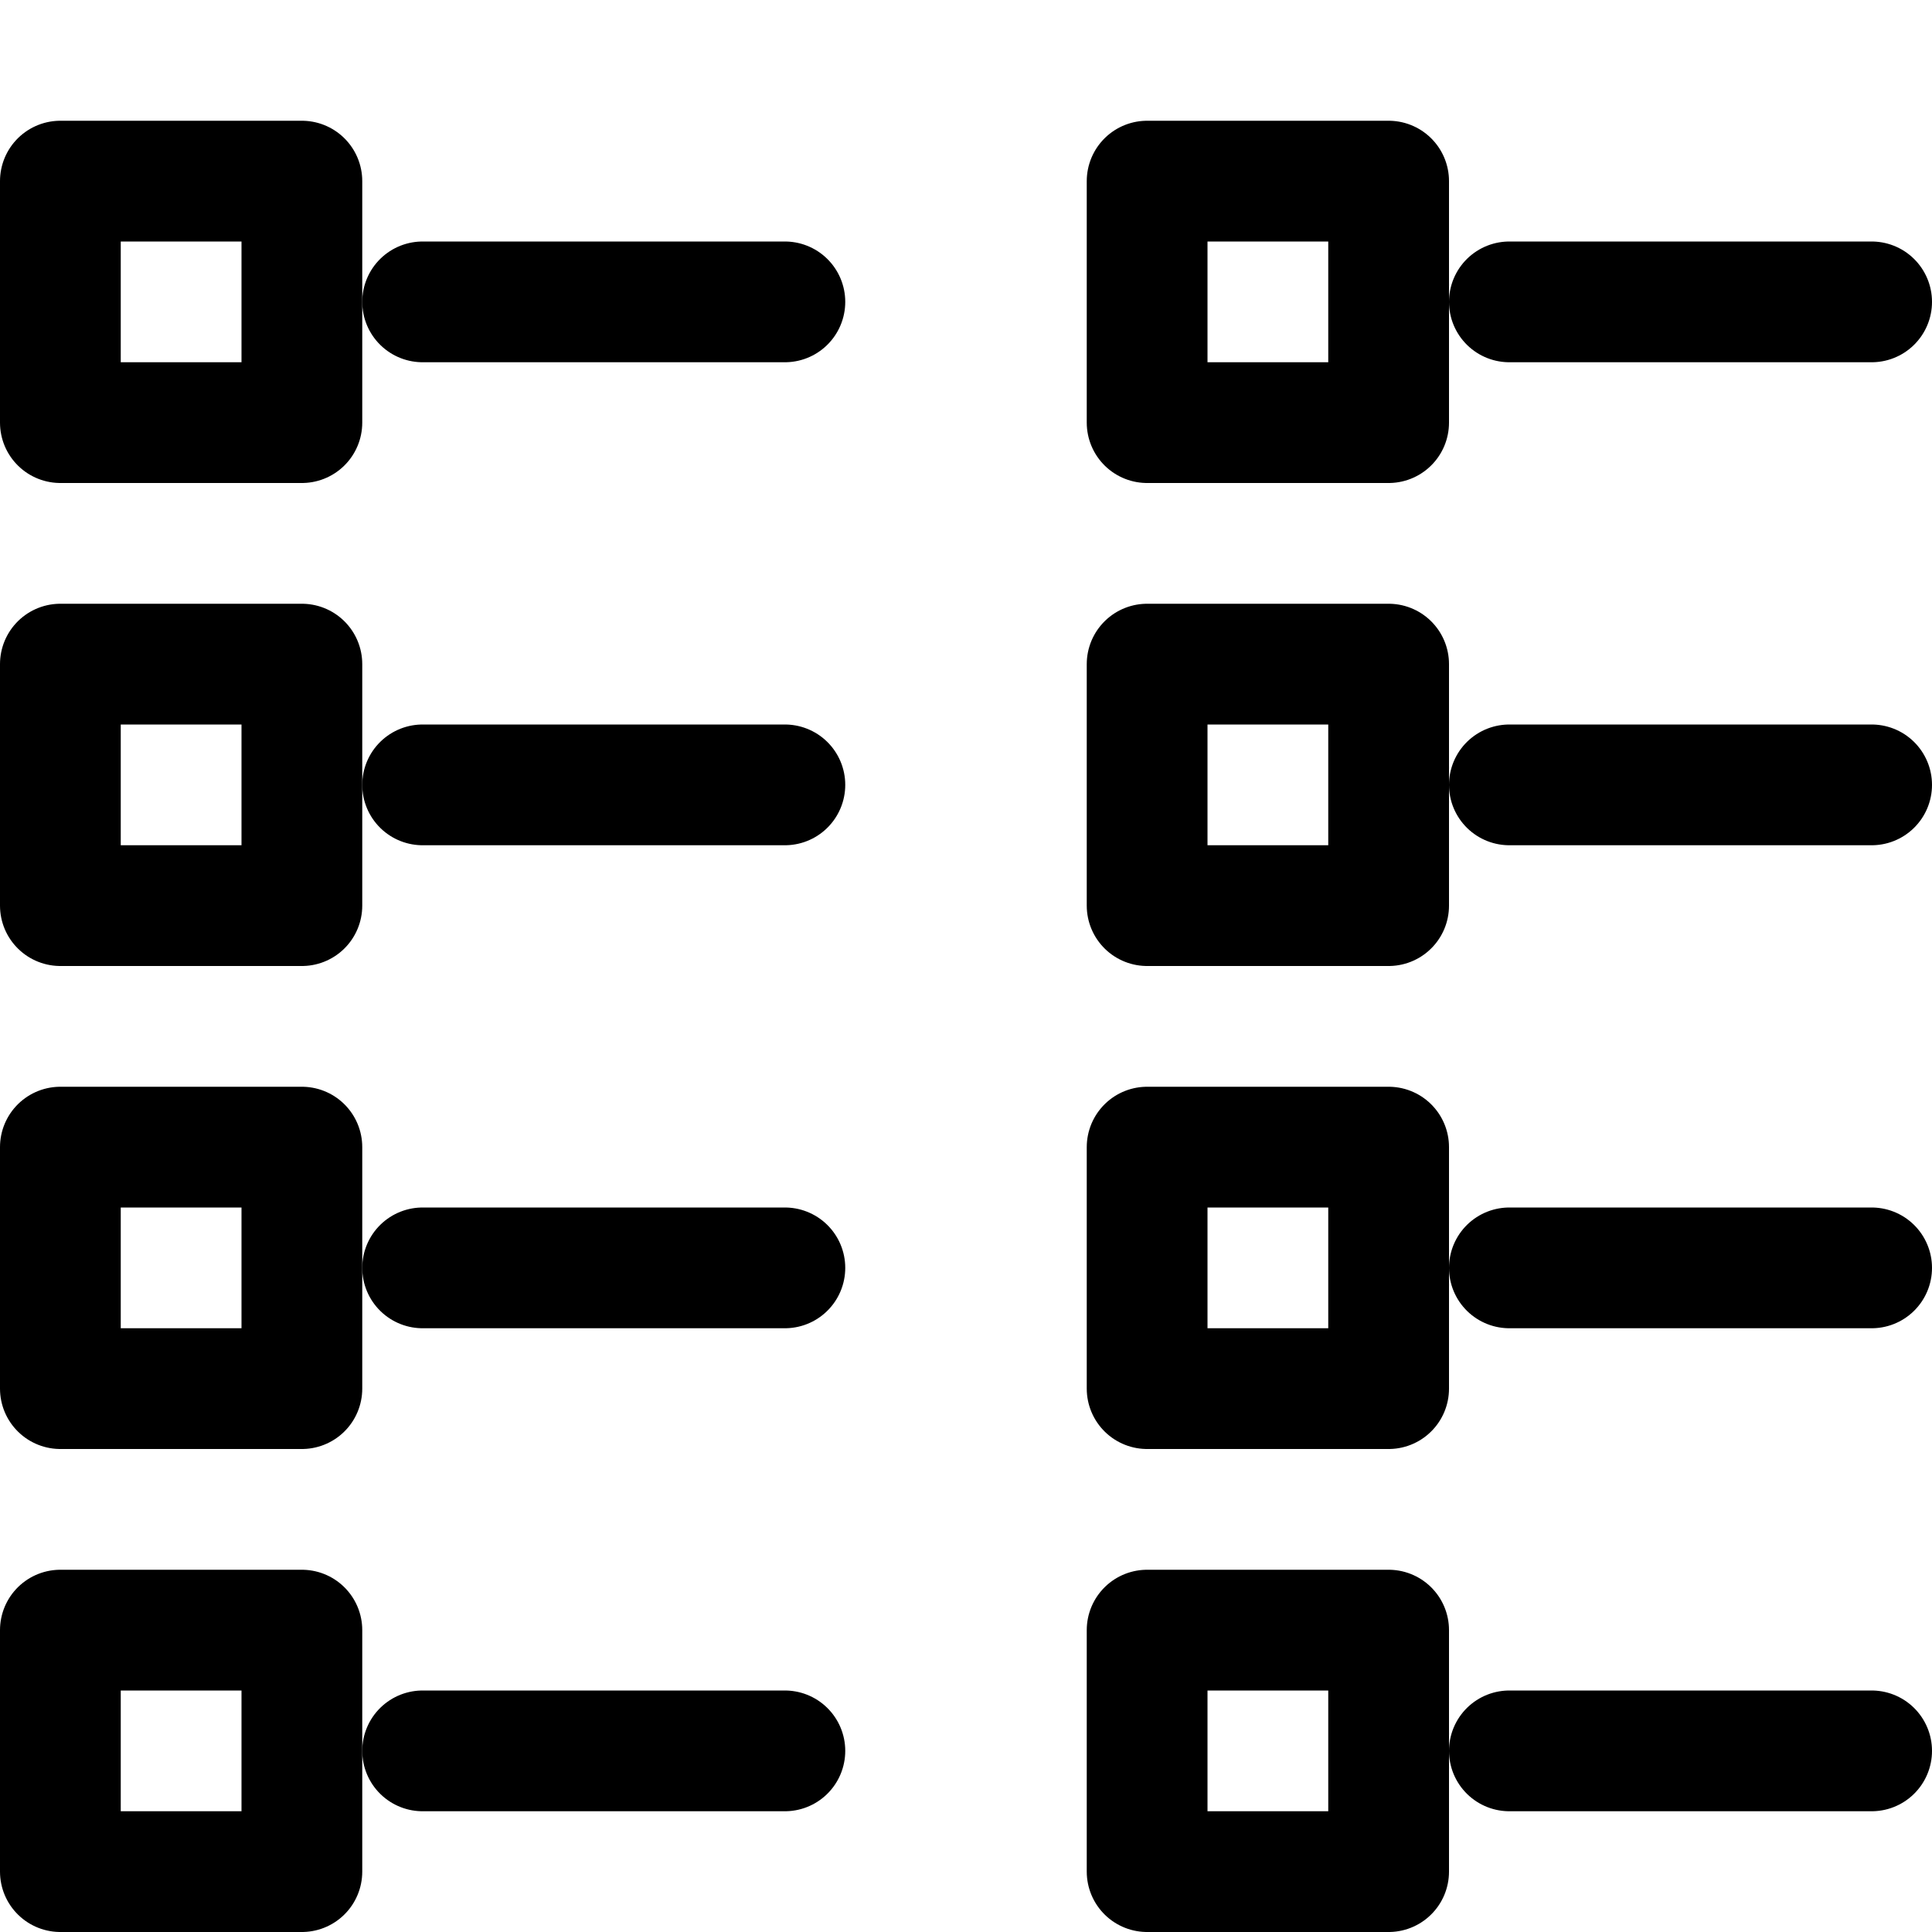 <?xml version="1.0" encoding="UTF-8" standalone="no"?>
<!-- Created with Inkscape (http://www.inkscape.org/) -->

<svg
   width="64"
   height="64"
   viewBox="0 0 64 64"
   version="1.1"
   id="svg8"
   xmlns:xlink="http://www.w3.org/1999/xlink"
   xmlns="http://www.w3.org/2000/svg"
   xmlns:svg="http://www.w3.org/2000/svg"
   xmlns:rdf="http://www.w3.org/1999/02/22-rdf-syntax-ns#"
   xmlns:cc="http://creativecommons.org/ns#"
   xmlns:dc="http://purl.org/dc/elements/1.1/">
  <defs
     id="defs2">
    <linearGradient
       id="Icons_Dark">
      <stop
         style="stop-color:#ffffff;stop-opacity:1;"
         offset="0"
         id="stop2609" />
    </linearGradient>
    <linearGradient
       id="Stroke_Backdrop"
       gradientTransform="matrix(6.793,0,0,8.045,-7681.912,-23804.025)">
      <stop
         style="stop-color:#ff0303;stop-opacity:1;"
         offset="0"
         id="stop3116" />
    </linearGradient>
    <linearGradient
       id="Icons_Light"
       gradientTransform="matrix(28.432,-6.772,-8.379,-27.797,66244.186,87808.556)">
      <stop
         style="stop-color:black;stop-opacity:1;"
         offset="0"
         id="stop922" />
    </linearGradient>
    <linearGradient
       id="Slices"
       gradientTransform="matrix(0.753,0,0,2.5,618899.01,-1214536.9)">
      <stop
         style="stop-color:#ffffff;stop-opacity:0.864;"
         offset="0"
         id="stop1554" />
    </linearGradient>
  </defs>
  <g
     id="layer3"
     style="display:inline"
     transform="translate(-128,1824)">
    <g
       id="03_TablacusVector\general\21"
       transform="translate(0,-2048)">
      <rect
         y="224"
         x="128"
         height="64"
         width="64"
         id="use3264"
         style="display:inline;fill:white;fill-opacity:0;stroke:none;stroke-linecap:round;stroke-opacity:1" />
      <g
         id="g1739"
         style="display:inline"
         transform="translate(-8,-12)">
        <rect
           style="fill:none;fill-opacity:1;stroke:currentcolor;stroke-width:4;stroke-linecap:round;stroke-linejoin:round;stroke-miterlimit:4;stroke-dasharray:none;stroke-opacity:1"
           id="rect1733"
           width="8"
           height="8"
           x="138"
           y="242" />
        <path
           style="fill:none;fill-opacity:1;stroke:currentcolor;stroke-width:4;stroke-linecap:round;stroke-linejoin:round;stroke-miterlimit:4;stroke-dasharray:none;stroke-opacity:1"
           d="m 150,246 h 12"
           id="path1735" />
      </g>
      <use
         height="100%"
         width="100%"
         transform="translate(36)"
         id="use1741"
         xlink:href="#g1739"
         y="0"
         x="0"
         style="display:inline" />
      <use
         x="0"
         y="0"
         xlink:href="#g1739"
         id="use1743"
         transform="translate(36,16)"
         width="100%"
         height="100%"
         style="display:inline" />
      <use
         height="100%"
         width="100%"
         transform="translate(0,16)"
         id="use1745"
         xlink:href="#g1739"
         y="0"
         x="0"
         style="display:inline" />
      <use
         height="100%"
         width="100%"
         transform="translate(36,32)"
         id="use1751"
         xlink:href="#g1739"
         y="0"
         x="0"
         style="display:inline" />
      <use
         x="0"
         y="0"
         xlink:href="#g1739"
         id="use1753"
         transform="translate(0,32)"
         width="100%"
         height="100%"
         style="display:inline" />
      <use
         style="display:inline"
         x="0"
         y="0"
         xlink:href="#g1739"
         id="use2443"
         transform="translate(36,48)"
         width="100%"
         height="100%" />
      <use
         style="display:inline"
         height="100%"
         width="100%"
         transform="translate(0,48)"
         id="use2445"
         xlink:href="#g1739"
         y="0"
         x="0" />
    </g>
  </g>
</svg>
